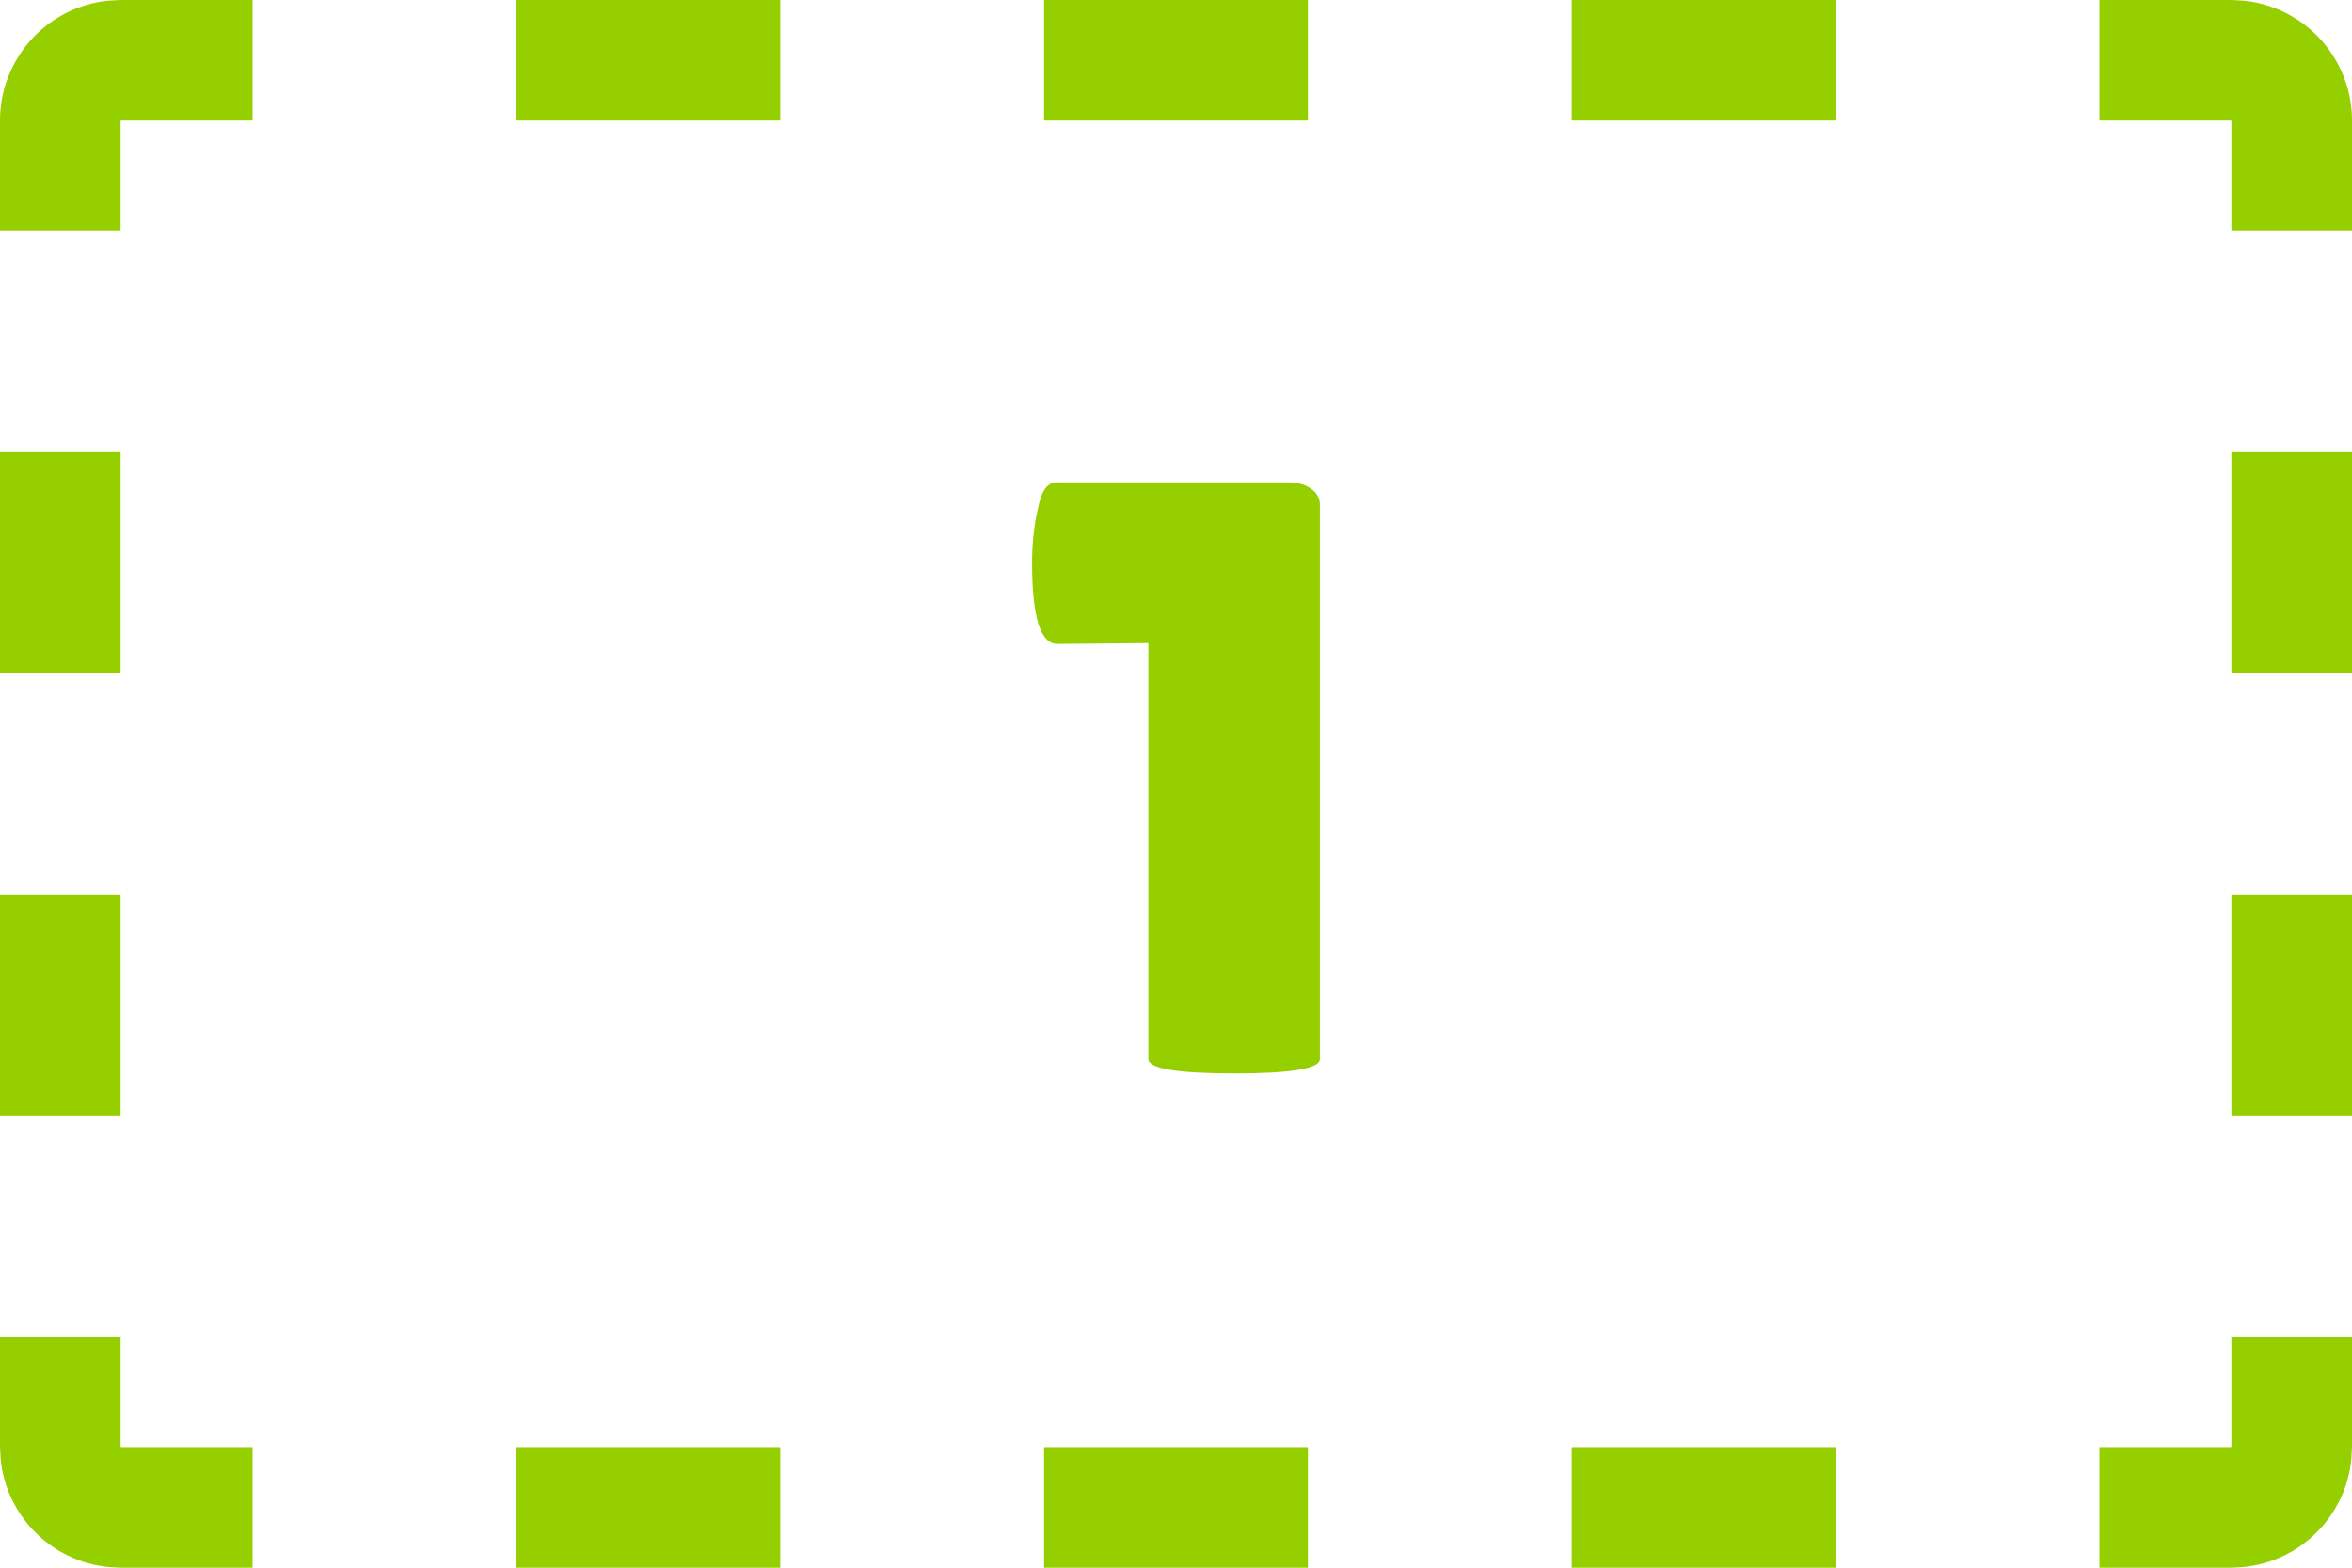 <svg width="39" height="26" viewBox="0 0 39 26" fill="none" xmlns="http://www.w3.org/2000/svg">
<path d="M21.886 8.369V17.564C21.886 17.723 21.414 17.803 20.471 17.803C19.518 17.803 19.042 17.723 19.042 17.564V10.666L17.531 10.68C17.253 10.68 17.114 10.231 17.114 9.333C17.114 9.009 17.146 8.711 17.21 8.438C17.265 8.146 17.367 8 17.518 8H21.352C21.512 8 21.64 8.034 21.735 8.103C21.836 8.171 21.886 8.26 21.886 8.369Z" fill="#95CF00"/>
<path d="M0 24V22.167H2V26L1.796 25.989C0.854 25.894 0.106 25.146 0.011 24.204L0 24ZM4.188 24V26H2V24H4.188ZM12.938 24V26H8.562V24H12.938ZM21.688 24V26H17.312V24H21.688ZM30.438 24V26H26.062V24H30.438ZM37 24V26H34.812V24H37ZM38.989 24.204C38.894 25.146 38.146 25.894 37.204 25.989L37 26V22.167H39V24L38.989 24.204ZM2 14.833V18.5H0V14.833H2ZM39 14.833V18.5H37V14.833H39ZM2 7.5V11.167H0V7.5H2ZM39 7.5V11.167H37V7.5H39ZM0 2C0 0.964 0.787 0.113 1.796 0.011L2 0H4.188V2H2V3.833H0V2ZM39 3.833H37V2H34.812V0H37L37.204 0.011C38.213 0.113 39 0.964 39 2V3.833ZM12.938 0V2H8.562V0H12.938ZM21.688 0V2H17.312V0H21.688ZM30.438 0V2H26.062V0H30.438Z" fill="#95CF00"/>
</svg>
